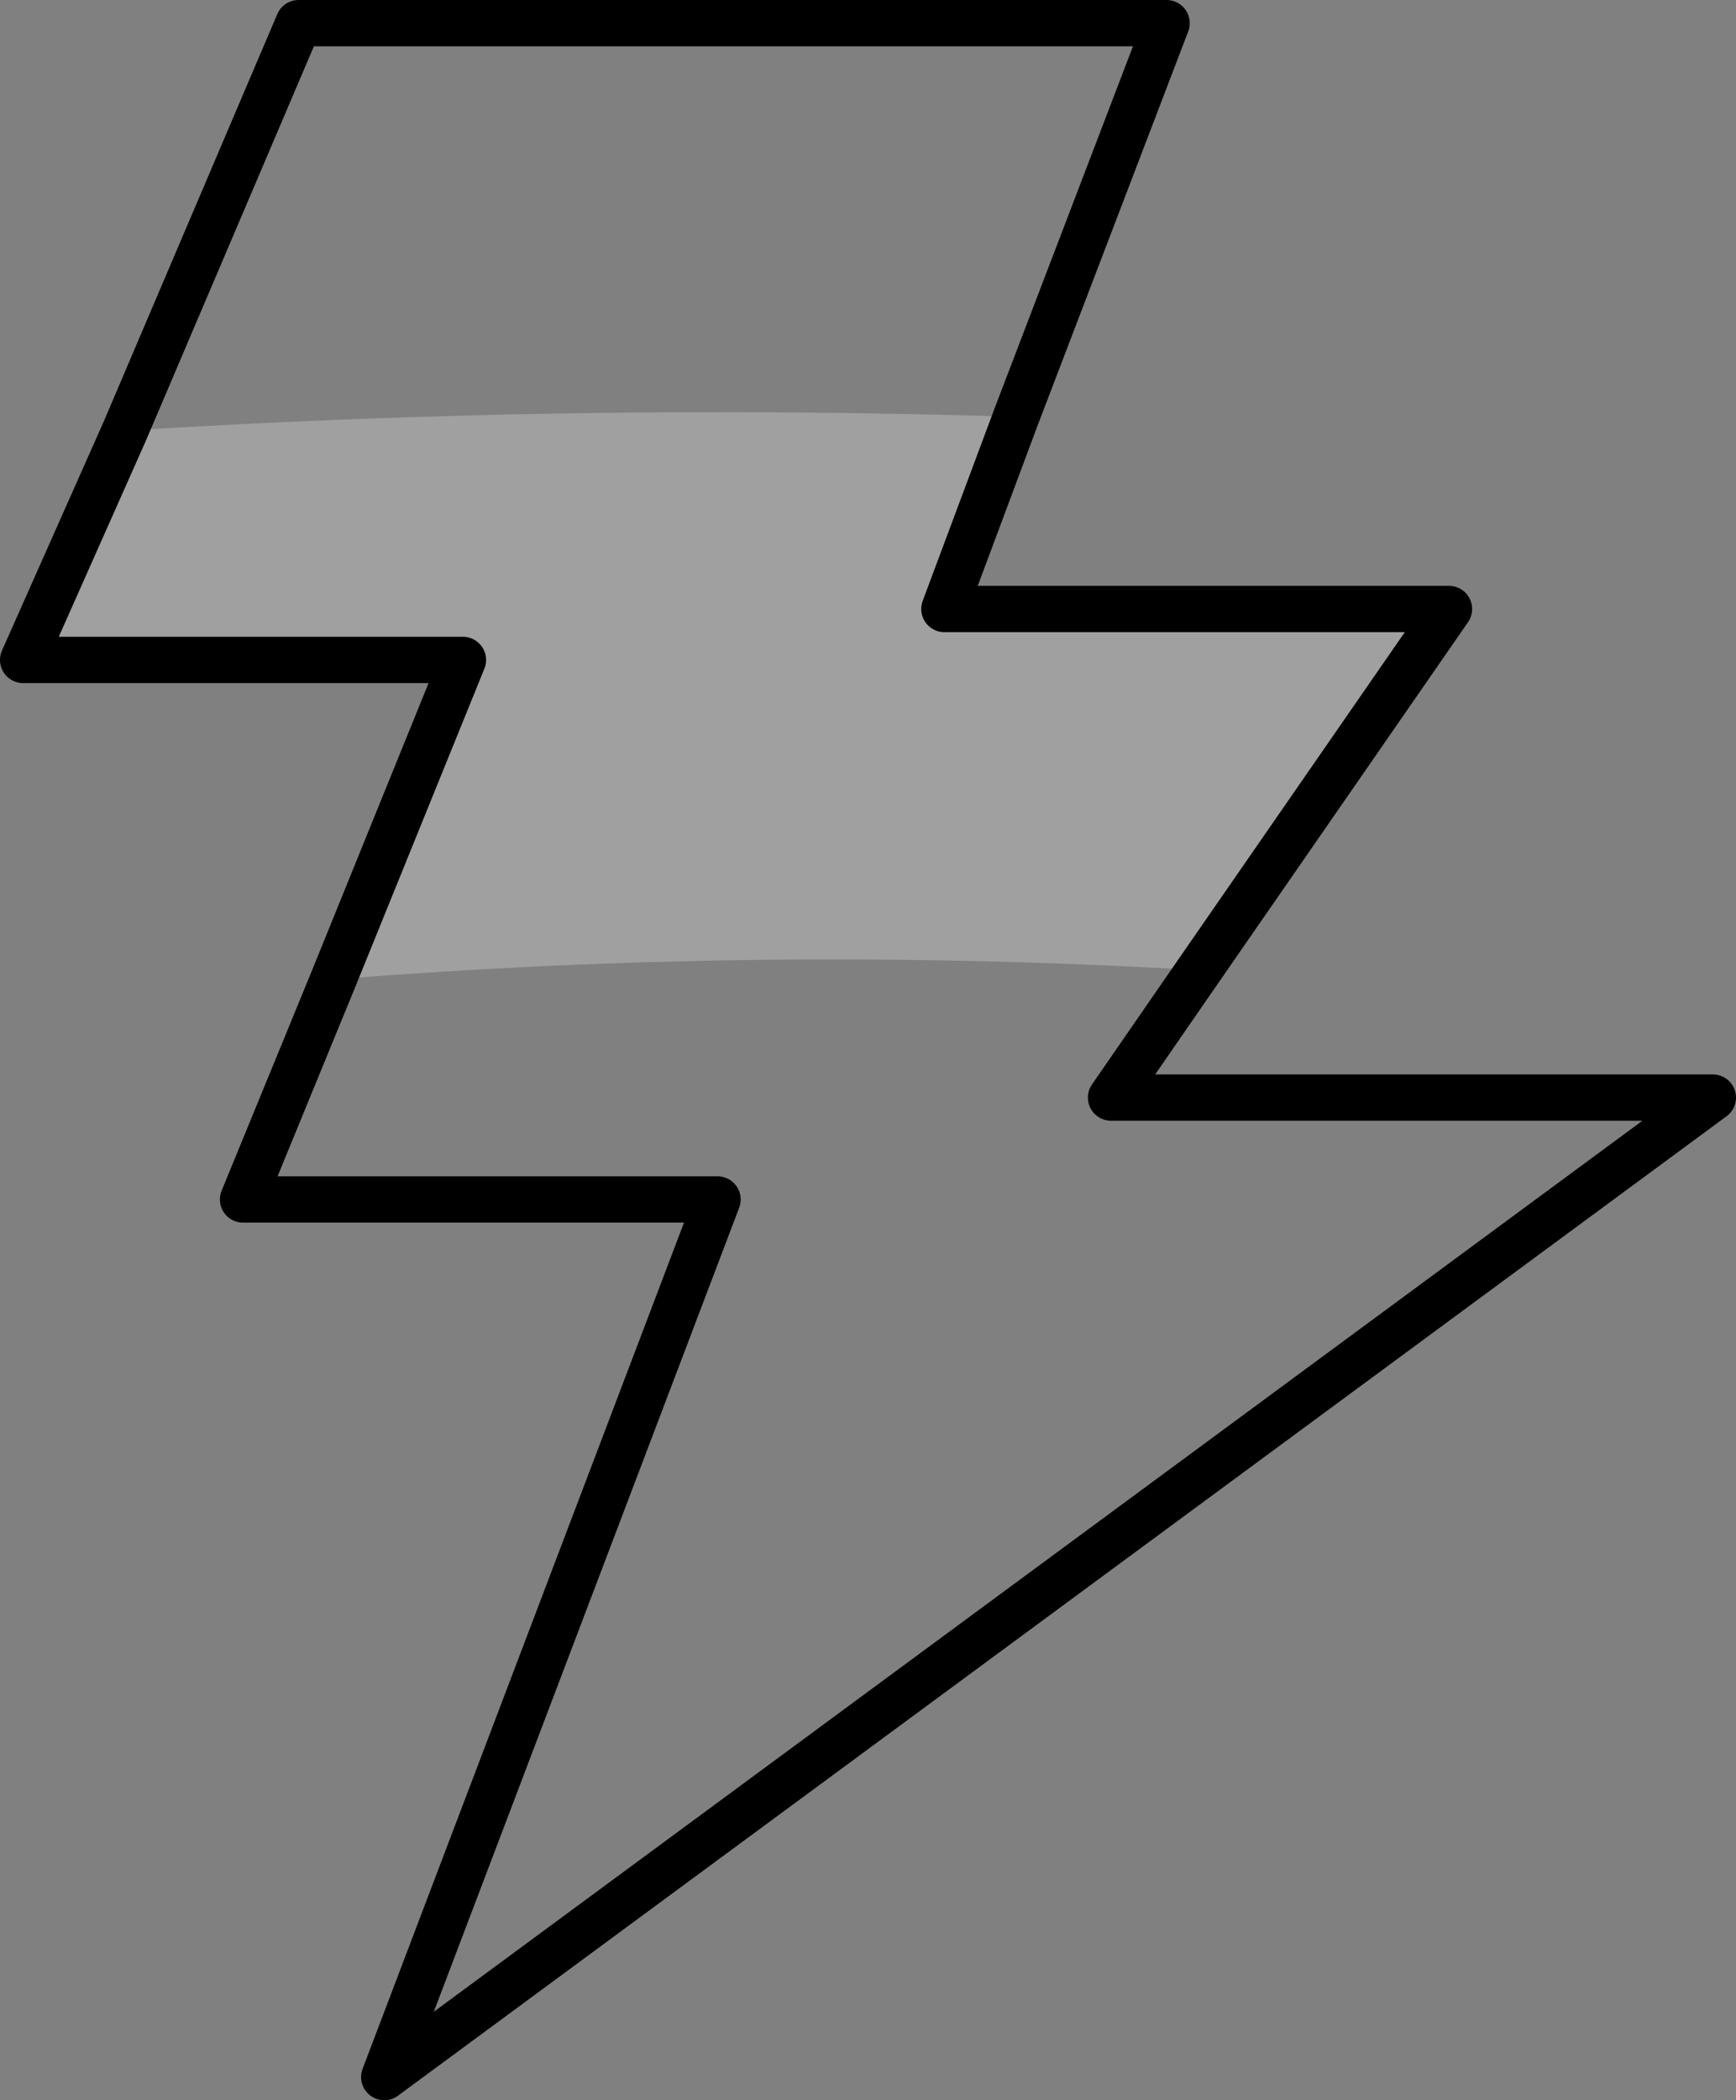 <?xml version="1.0" encoding="UTF-8" standalone="no"?>
<svg xmlns:xlink="http://www.w3.org/1999/xlink" height="45.35px" width="37.5px" xmlns="http://www.w3.org/2000/svg">
  <rect width="100%" height="100%" fill="#808080" stroke="none"/>
  <g transform="matrix(1.0, 0.0, 0.0, 1.0, -225.75, -149.75)">
    <path d="M247.7 158.75 L246.15 162.9 257.05 162.9 251.65 170.7 Q242.3 170.15 232.95 170.9 L235.75 164.0 226.25 164.0 228.45 159.05 Q238.05 158.45 247.7 158.75" fill="#ffffff" fill-opacity="0.251" fill-rule="evenodd" stroke="none"/>
    <path d="M228.45 159.05 L232.2 150.25 250.95 150.25 247.7 158.75 246.15 162.9 257.05 162.9 251.65 170.7 249.75 173.45 262.75 173.45 234.05 194.6 241.25 175.65 231.0 175.65 232.95 170.9 235.75 164.0 226.25 164.0 228.45 159.05 Z" fill="none" stroke="#000000" stroke-linecap="round" stroke-linejoin="round" stroke-width="1.0"/>
  </g>
</svg>
